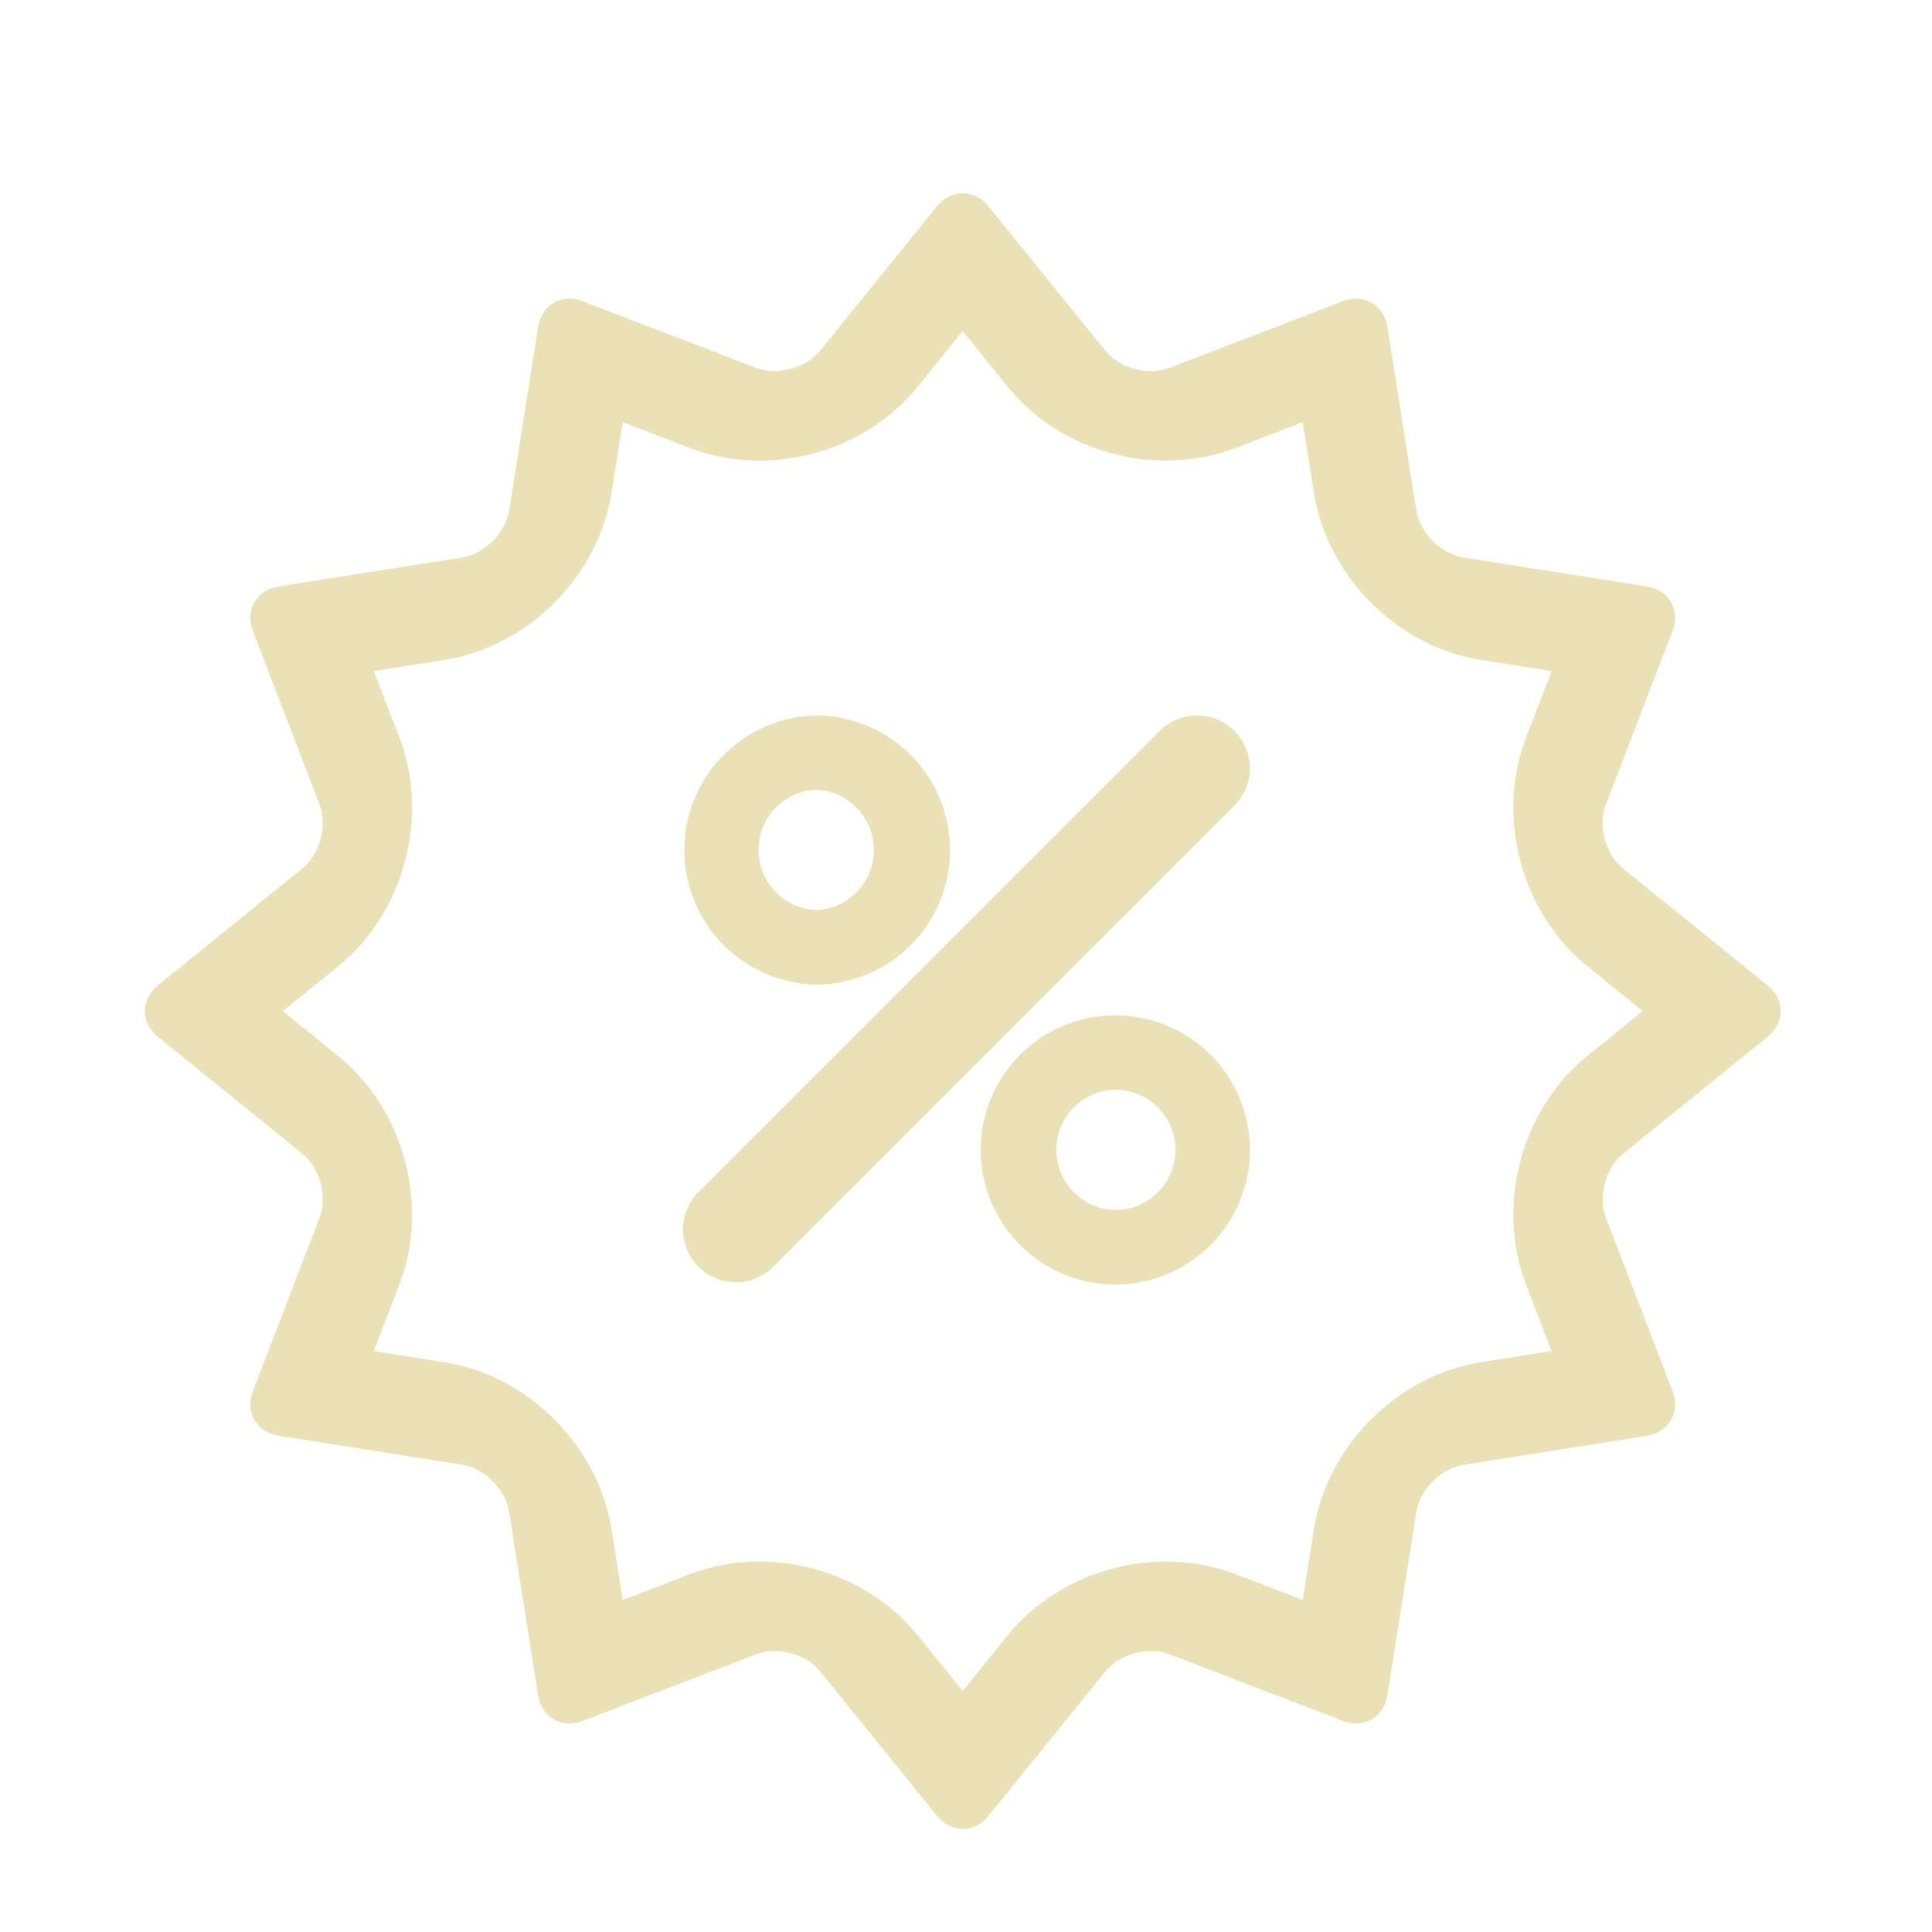 <svg width="53" height="53" viewBox="0 0 53 53" fill="none" xmlns="http://www.w3.org/2000/svg">
<g id="&#228;&#188;&#152;&#230;&#131;&#160; 1">
<path id="Vector" d="M30.595 33.194C30.167 33.185 29.76 33.011 29.459 32.708C29.157 32.405 28.985 31.997 28.978 31.57C28.971 31.142 29.13 30.729 29.422 30.417C29.713 30.104 30.115 29.917 30.541 29.895H30.596C30.812 29.895 31.027 29.938 31.227 30.02C31.427 30.103 31.609 30.225 31.762 30.378C31.915 30.532 32.037 30.713 32.12 30.914C32.202 31.114 32.245 31.328 32.245 31.545C32.245 31.762 32.202 31.976 32.119 32.176C32.036 32.376 31.914 32.558 31.761 32.711C31.608 32.864 31.426 32.986 31.226 33.069C31.026 33.151 30.811 33.194 30.595 33.194ZM30.595 27.852C30.11 27.852 29.629 27.947 29.181 28.133C28.733 28.319 28.326 28.591 27.983 28.934C27.64 29.277 27.368 29.684 27.183 30.132C26.997 30.58 26.902 31.061 26.902 31.546C26.902 32.031 26.997 32.511 27.183 32.959C27.369 33.407 27.641 33.814 27.984 34.157C28.327 34.5 28.734 34.772 29.182 34.958C29.631 35.143 30.111 35.238 30.596 35.238C31.575 35.238 32.515 34.849 33.208 34.157C33.9 33.464 34.289 32.525 34.289 31.545C34.289 30.565 33.9 29.626 33.208 28.933C32.515 28.241 31.575 27.852 30.596 27.852M22.369 21.664C22.794 21.676 23.197 21.852 23.496 22.155C23.794 22.457 23.965 22.863 23.972 23.288C23.979 23.713 23.822 24.124 23.533 24.436C23.245 24.749 22.847 24.938 22.423 24.964H22.368C21.946 24.94 21.55 24.756 21.26 24.449C20.971 24.142 20.809 23.736 20.809 23.314C20.81 22.892 20.971 22.486 21.261 22.18C21.551 21.873 21.948 21.689 22.369 21.665M22.369 27.011C23.348 27.012 24.288 26.623 24.98 25.931C25.673 25.238 26.063 24.299 26.063 23.32C26.063 22.341 25.675 21.401 24.982 20.708C24.29 20.016 23.351 19.626 22.372 19.626H22.368C21.405 19.652 20.491 20.052 19.82 20.742C19.148 21.431 18.772 22.356 18.772 23.319C18.772 24.281 19.148 25.206 19.82 25.896C20.491 26.585 21.405 26.986 22.368 27.011M33.863 20.051C33.591 19.779 33.222 19.627 32.838 19.627C32.453 19.627 32.084 19.779 31.812 20.051L19.1 32.763C18.855 33.04 18.726 33.4 18.737 33.77C18.749 34.139 18.901 34.49 19.162 34.751C19.423 35.013 19.774 35.165 20.144 35.176C20.513 35.188 20.873 35.058 21.15 34.813L33.863 22.1C34.135 21.828 34.287 21.461 34.288 21.077C34.288 20.693 34.136 20.325 33.865 20.054V20.051M26.41 5.3C26.273 5.303 26.138 5.337 26.016 5.399C25.894 5.461 25.787 5.55 25.704 5.659L22.497 9.623C22.214 9.973 21.716 10.18 21.243 10.18C21.07 10.18 20.898 10.153 20.742 10.092L15.985 8.264C15.868 8.218 15.744 8.194 15.618 8.194C15.191 8.194 14.836 8.493 14.761 8.972L13.966 14.007C13.868 14.616 13.29 15.194 12.681 15.292L7.646 16.087C7.036 16.182 6.718 16.735 6.938 17.311L8.766 22.07C8.988 22.644 8.776 23.435 8.296 23.823L4.334 27.03C3.853 27.419 3.853 28.055 4.334 28.444L8.296 31.65C8.776 32.038 8.988 32.83 8.766 33.406L6.938 38.163C6.715 38.74 7.035 39.291 7.646 39.387L12.681 40.182C13.29 40.279 13.868 40.858 13.966 41.467L14.761 46.502C14.836 46.982 15.191 47.28 15.618 47.28C15.743 47.279 15.867 47.255 15.984 47.21L20.742 45.381C20.904 45.322 21.073 45.29 21.243 45.291C21.716 45.291 22.214 45.499 22.497 45.85L25.705 49.812C25.788 49.922 25.894 50.012 26.017 50.075C26.139 50.137 26.274 50.171 26.412 50.174C26.667 50.174 26.923 50.054 27.118 49.812L30.324 45.85C30.609 45.501 31.106 45.291 31.578 45.291C31.753 45.291 31.924 45.322 32.078 45.38L36.838 47.208C36.954 47.254 37.078 47.278 37.202 47.279C37.63 47.279 37.985 46.982 38.061 46.502L38.857 41.467C38.954 40.858 39.533 40.281 40.142 40.185L45.178 39.388C45.787 39.291 46.105 38.74 45.884 38.163L44.055 33.406C43.833 32.828 44.045 32.038 44.526 31.65L48.489 28.444C48.968 28.055 48.968 27.421 48.489 27.031L44.524 23.823C44.043 23.434 43.833 22.644 44.054 22.07L45.882 17.311C46.105 16.735 45.787 16.183 45.176 16.088L40.141 15.292C39.532 15.194 38.954 14.616 38.856 14.007L38.061 8.972C37.985 8.493 37.63 8.194 37.202 8.194C37.077 8.195 36.953 8.219 36.837 8.264L32.08 10.092C31.919 10.153 31.749 10.183 31.578 10.181C31.106 10.181 30.608 9.973 30.324 9.623L27.118 5.662C27.035 5.552 26.928 5.462 26.806 5.399C26.683 5.337 26.548 5.303 26.41 5.3ZM26.41 9.084L27.642 10.608C28.672 11.877 30.295 12.635 31.988 12.635C32.656 12.635 33.301 12.519 33.907 12.285L35.737 11.583L36.043 13.518C36.406 15.812 38.335 17.742 40.627 18.105L42.565 18.41L41.862 20.239C41.029 22.407 41.734 25.041 43.54 26.504L45.063 27.736L43.54 28.97C41.734 30.433 41.029 33.065 41.861 35.233L42.565 37.063L40.627 37.369C38.335 37.732 36.406 39.661 36.043 41.953L35.738 43.892L33.907 43.187C33.294 42.953 32.643 42.834 31.987 42.837C30.295 42.837 28.672 43.596 27.642 44.864L26.41 46.388L25.178 44.864C24.148 43.596 22.524 42.837 20.833 42.837C20.166 42.837 19.519 42.955 18.913 43.187L17.085 43.892L16.776 41.955C16.414 39.66 14.485 37.732 12.192 37.37L10.255 37.063L10.958 35.234C11.793 33.067 11.084 30.433 9.279 28.971L7.757 27.738L9.281 26.504C11.085 25.043 11.793 22.408 10.959 20.239L10.255 18.411L12.19 18.105C14.485 17.742 16.414 15.812 16.776 13.519L17.084 11.583L18.913 12.285C19.519 12.519 20.166 12.636 20.832 12.636C22.524 12.636 24.148 11.877 25.175 10.607L26.41 9.083" fill="#EAE2B6"/>
</g>
</svg>
